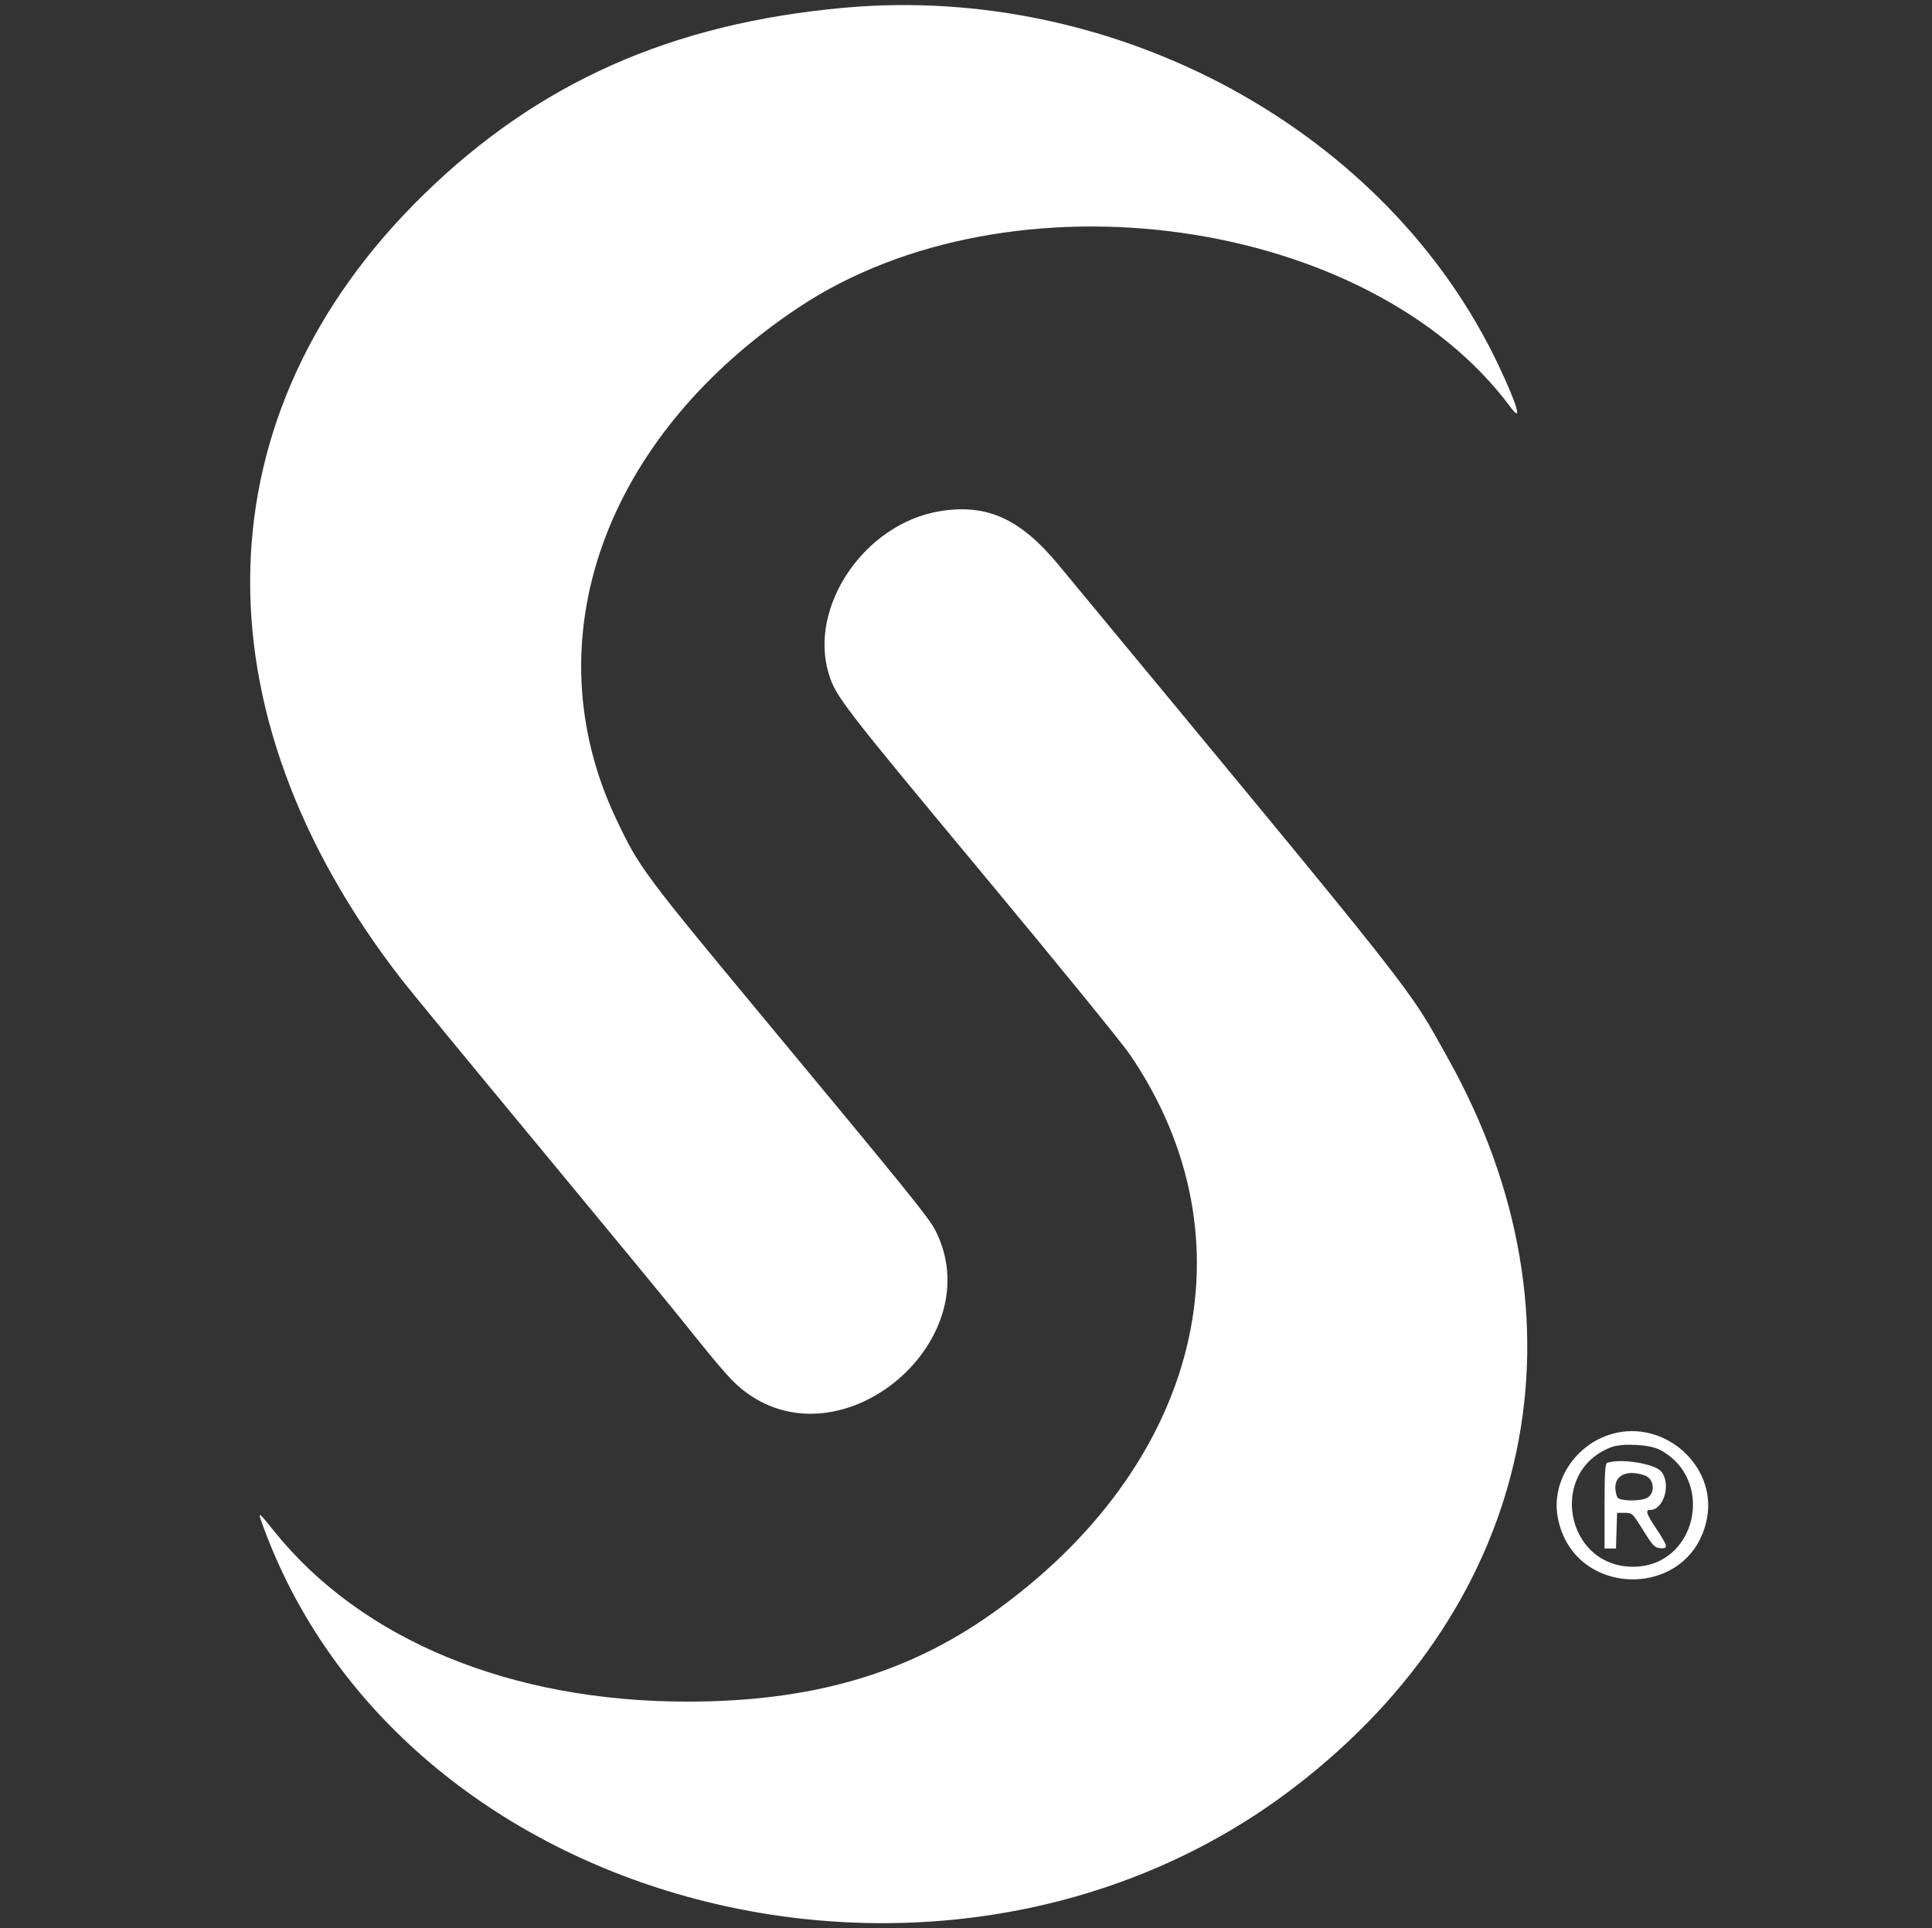 <!-- Generated by IcoMoon.io -->
<svg version="1.1" xmlns="http://www.w3.org/2000/svg" width="1026" height="1024" viewBox="0 0 1026 1024">
<rect x="0" y="0" width="1026" height="1024" fill="#333333" stroke="none"/>
<g id="icomoon-ignore">
</g>
<path fill="white" d="M448.394 4.105c-91.787 8.284-162.452 39.681-223.438 99.268-118.559 115.847-122.94 273.617-11.581 416.974 4.187 5.39 36.6 44.797 72.027 87.567s70.124 84.909 77.105 93.639c21.776 27.238 26.756 32.841 33.732 37.975 52.001 38.252 129.731-28.164 100.572-85.933-3.363-6.663-13.833-19.626-88.444-109.505-67.017-80.73-68.826-83.164-81.13-109.097-45.030-94.907-6.593-202.806 96.767-271.647 112.848-75.157 303.203-48.453 378.306 53.076 6.345 8.574 3.443-1.401-6.537-22.482-58.925-124.48-202.462-202.918-347.379-189.837zM498.925 271.529c-39.781 6.614-69.754 50.682-58.779 86.417 3.658 11.909 7.358 16.714 81.156 105.446 39.148 47.072 74.554 90.533 78.682 96.582 67.166 98.44 37.506 218.599-73.336 297.081-45.325 32.095-96.118 46.721-162.044 46.662-93.403-0.082-172.489-32.708-218.832-90.273-9.223-11.455-9.215-11.453-5.539-1.537 75.922 204.732 365.147 277.119 547.495 137.025 127.417-97.891 158.932-247.726 81.333-386.67-22.105-39.579-11.545-26.194-207.036-262.398-20.26-24.478-38.103-32.49-63.099-28.336zM856.227 761.507c-19.634 5.506-32.526 25.245-28.973 44.356 8.13 43.724 71.214 43.971 79.285 0.313 5.129-27.746-22.667-52.424-50.313-44.669zM881.295 769.889c30.037 15.629 19.726 62.017-13.826 62.199-36.287 0.195-45.595-50.913-11.576-63.569 5.772-2.147 20.129-1.373 25.401 1.37zM853.387 776.995c-0.97 0.393-1.28 5.965-1.28 22.964v22.446h6.067l0.295-9.475 0.295-9.472h4.046c3.989 0 4.128 0.131 9.772 9.215 5.085 8.189 6.091 9.254 9.010 9.539 4.497 0.441 4.249-0.916-1.834-10.049-5.418-8.138-6.134-10.242-3.481-10.242 7.412 0 11.401-14.246 5.757-20.563-3.73-4.174-22.159-6.981-28.647-4.364zM873.467 783.589c5.365 1.87 5.752 10.252 0.562 12.225-4.387 1.668-14.434 1.249-15.157-0.634-3.838-10.003 3.174-15.573 14.595-11.591z"></path>
</svg>
<!-- #0a78cd" -->
